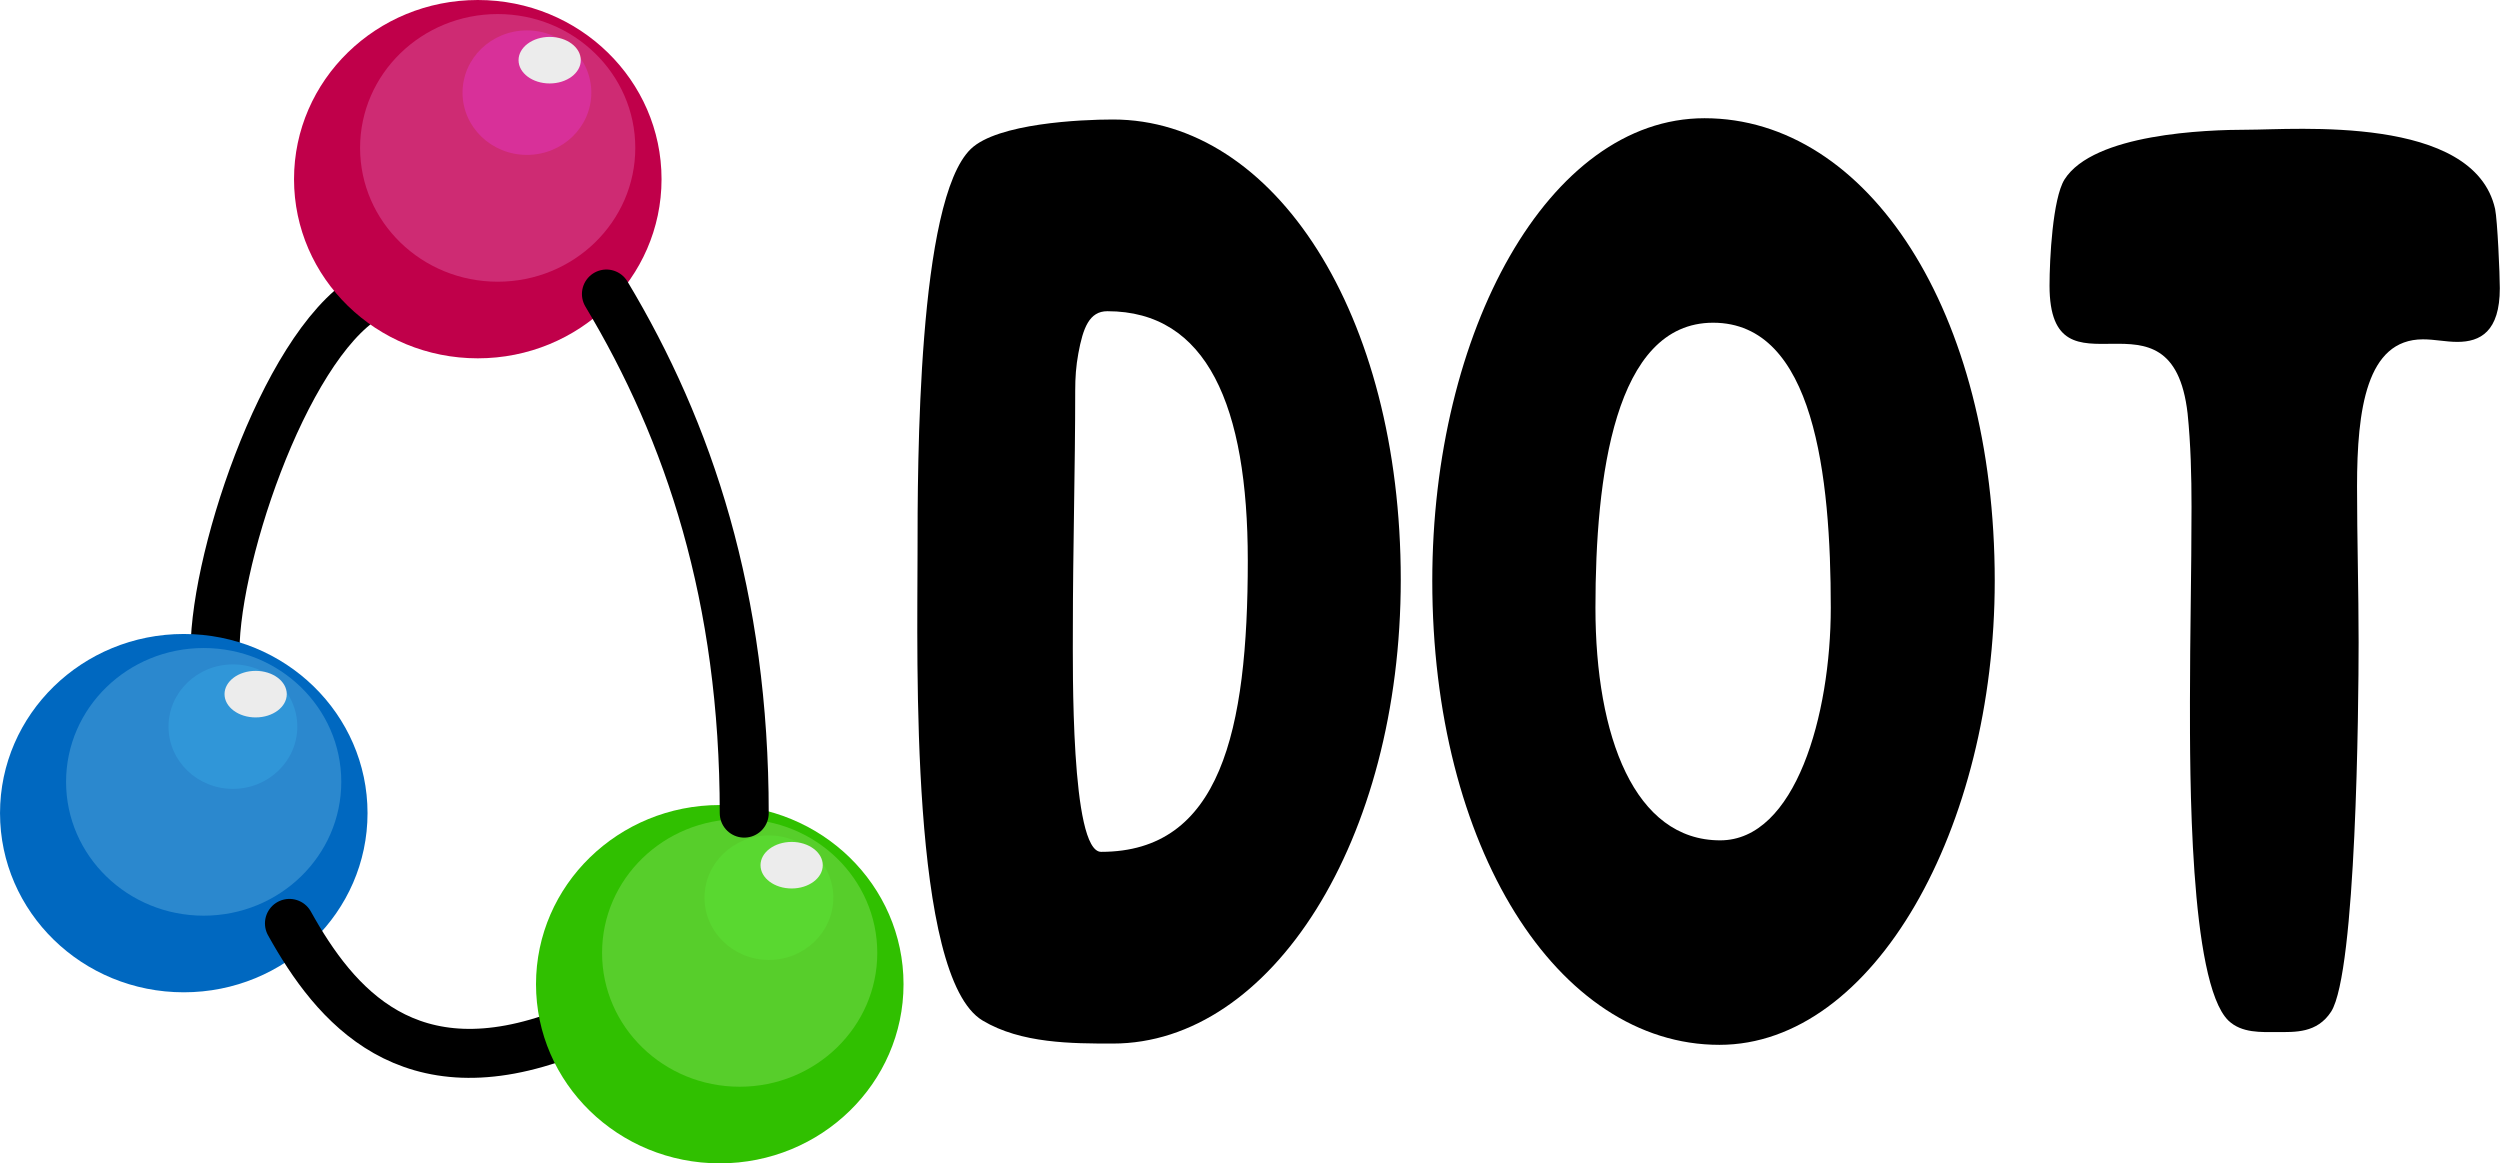 <?xml version="1.0" encoding="UTF-8" standalone="no"?>
<!-- Created with Inkscape (http://www.inkscape.org/) -->

<svg
   xmlns:dc="http://purl.org/dc/elements/1.1/"
   xmlns:cc="http://creativecommons.org/ns#"
   xmlns:rdf="http://www.w3.org/1999/02/22-rdf-syntax-ns#"
   xmlns:svg="http://www.w3.org/2000/svg"
   xmlns="http://www.w3.org/2000/svg"
   xmlns:xlink="http://www.w3.org/1999/xlink"
   xmlns:sodipodi="http://sodipodi.sourceforge.net/DTD/sodipodi-0.dtd"
   xmlns:inkscape="http://www.inkscape.org/namespaces/inkscape"
   width="93.647mm"
   height="43.578mm"
   viewBox="0 0 331.82 154.411"
   id="svg2"
   version="1.1"
   inkscape:version="0.91 r13725"
   sodipodi:docname="dotviewer_logo.svg"
   inkscape:export-filename="C:\Users\rmabit\OneDrive\dev\dot-language-viewer\image\dotviewer_logo.png"
   inkscape:export-xdpi="90"
   inkscape:export-ydpi="90">
  <defs
     id="defs4">
    <marker
       inkscape:stockid="SquareL"
       orient="auto"
       refY="0.0"
       refX="0.0"
       id="SquareL"
       style="overflow:visible"
       inkscape:isstock="true">
      <path
         id="path5210"
         d="M -5.0,-5.0 L -5.0,5.0 L 5.0,5.0 L 5.0,-5.0 L -5.0,-5.0 z "
         style="fill-rule:evenodd;stroke:#000000;stroke-width:1.0pt"
         transform="scale(0.8)" />
    </marker>
    <linearGradient
       inkscape:collect="always"
       id="linearGradient4835">
      <stop
         style="stop-color:#a22454;stop-opacity:1;"
         offset="0"
         id="stop4837" />
      <stop
         style="stop-color:#a22454;stop-opacity:0;"
         offset="1"
         id="stop4839" />
    </linearGradient>
    <marker
       inkscape:stockid="Arrow1Lstart"
       orient="auto"
       refY="0"
       refX="0"
       id="Arrow1Lstart"
       style="overflow:visible"
       inkscape:isstock="true">
      <path
         id="path7506"
         d="M 0,0 5,-5 -12.5,0 5,5 0,0 Z"
         style="fill:#0000ff;fill-opacity:1;fill-rule:evenodd;stroke:#000000;stroke-width:1pt;stroke-opacity:1"
         transform="matrix(0.8,0,0,0.8,10,0)"
         inkscape:connector-curvature="0" />
    </marker>
    <marker
       inkscape:stockid="DotL"
       orient="auto"
       refY="0"
       refX="0"
       id="DotL"
       style="overflow:visible"
       inkscape:isstock="true">
      <path
         id="path7567"
         d="m -2.5,-1 c 0,2.76 -2.24,5 -5,5 -2.76,0 -5,-2.24 -5,-5 0,-2.76 2.24,-5 5,-5 2.76,0 5,2.24 5,5 z"
         style="fill:#0000ff;fill-opacity:1;fill-rule:evenodd;stroke:#000000;stroke-width:1pt;stroke-opacity:1"
         transform="matrix(0.8,0,0,0.8,5.92,0.8)"
         inkscape:connector-curvature="0" />
    </marker>
    <filter
       inkscape:collect="always"
       style="color-interpolation-filters:sRGB"
       id="filter5513"
       x="-0.051"
       width="1.102"
       y="-0.052"
       height="1.105">
      <feGaussianBlur
         inkscape:collect="always"
         stdDeviation="0.775"
         id="feGaussianBlur5515" />
    </filter>
    <filter
       inkscape:collect="always"
       style="color-interpolation-filters:sRGB"
       id="filter6153"
       x="-0.06"
       width="1.12"
       y="-0.062"
       height="1.125">
      <feGaussianBlur
         inkscape:collect="always"
         stdDeviation="0.429"
         id="feGaussianBlur6155" />
    </filter>
    <filter
       inkscape:collect="always"
       style="color-interpolation-filters:sRGB"
       id="filter6761"
       x="-0.267"
       width="1.535"
       y="-0.358"
       height="1.715">
      <feGaussianBlur
         inkscape:collect="always"
         stdDeviation="0.921"
         id="feGaussianBlur6763" />
    </filter>
    <linearGradient
       inkscape:collect="always"
       xlink:href="#linearGradient4835"
       id="linearGradient4841"
       x1="240.525"
       y1="120.023"
       x2="240.525"
       y2="163.941"
       gradientUnits="userSpaceOnUse" />
  </defs>
  <sodipodi:namedview
     id="base"
     pagecolor="#ffffff"
     bordercolor="#666666"
     borderopacity="1.0"
     inkscape:pageopacity="0.0"
     inkscape:pageshadow="2"
     inkscape:zoom="1.3968432"
     inkscape:cx="211.35505"
     inkscape:cy="154.50143"
     inkscape:document-units="px"
     inkscape:current-layer="layer1"
     showgrid="false"
     showguides="false"
     inkscape:window-width="1536"
     inkscape:window-height="811"
     inkscape:window-x="-7"
     inkscape:window-y="-7"
     inkscape:window-maximized="1"
     inkscape:snap-others="true"
     inkscape:snap-nodes="true"
     fit-margin-top="2.7755576e-017"
     fit-margin-left="0"
     fit-margin-right="0"
     fit-margin-bottom="0" />
  <g
     inkscape:label="レイヤー 1"
     inkscape:groupmode="layer"
     id="layer1"
     transform="translate(-2.439,-522.484)">
    <flowRoot
       xml:space="preserve"
       id="flowRoot4197"
       style="font-style:normal;font-variant:normal;font-weight:normal;font-stretch:normal;font-size:40px;line-height:125%;font-family:Meiryo;-inkscape-font-specification:'Meiryo, Normal';text-align:start;letter-spacing:0px;word-spacing:0px;writing-mode:lr-tb;text-anchor:start;fill:#000000;fill-opacity:1;stroke:none;stroke-width:1px;stroke-linecap:butt;stroke-linejoin:miter;stroke-opacity:1"><flowRegion
         id="flowRegion4199"><rect
           id="rect4201"
           width="78.049"
           height="78.049"
           x="213.415"
           y="104.801" /></flowRegion><flowPara
         id="flowPara4203" /></flowRoot>    <flowRoot
       xml:space="preserve"
       id="flowRoot4787"
       style="font-style:normal;font-variant:normal;font-weight:normal;font-stretch:normal;font-size:40px;line-height:125%;font-family:Meiryo;-inkscape-font-specification:'Meiryo, Normal';text-align:start;letter-spacing:0px;word-spacing:0px;writing-mode:lr-tb;text-anchor:start;fill:#000000;fill-opacity:1;stroke:none;stroke-width:1px;stroke-linecap:butt;stroke-linejoin:miter;stroke-opacity:1"><flowRegion
         id="flowRegion4789"><rect
           id="rect4791"
           width="264.734"
           height="106.928"
           x="187.125"
           y="143.471" /></flowRegion><flowPara
         id="flowPara4793"></flowPara></flowRoot>    <g
       id="g4843"
       transform="translate(-48.78,417.073)">
      <path
         sodipodi:nodetypes="cc"
         inkscape:connector-curvature="0"
         id="path6847"
         d="m 99.869,144.856 c -11.114,6.833 -20.65,36.021 -20.088,48.057"
         style="fill:none;fill-rule:evenodd;stroke:#000000;stroke-width:6.5;stroke-linecap:butt;stroke-linejoin:miter;stroke-miterlimit:4;stroke-dasharray:none;stroke-opacity:1" />
      <ellipse
         ry="23.78"
         rx="24.39"
         cy="129.191"
         cx="114.634"
         id="path4138-5-8"
         style="fill:#c0004a;fill-opacity:1;fill-rule:evenodd;stroke:none;stroke-width:1px;stroke-linecap:butt;stroke-linejoin:miter;stroke-opacity:1" />
      <ellipse
         ry="17.762"
         rx="18.264"
         cy="125.039"
         cx="117.276"
         id="path4138-5-8-4"
         style="fill:#ce2b73;fill-opacity:1;fill-rule:evenodd;stroke:none;stroke-width:0.748px;stroke-linecap:butt;stroke-linejoin:miter;stroke-opacity:1;filter:url(#filter5513)" />
      <ellipse
         ry="8.261"
         rx="8.547"
         cy="117.709"
         cx="121.157"
         id="path4138-5-8-3"
         style="fill:#d83099;fill-opacity:1;fill-rule:evenodd;stroke:none;stroke-width:0.349px;stroke-linecap:butt;stroke-linejoin:miter;stroke-opacity:1;filter:url(#filter6153)" />
      <ellipse
         ry="3.09"
         rx="4.131"
         cy="113.398"
         cx="124.175"
         id="path4138-5-8-3-0"
         style="fill:#ececec;fill-opacity:1;fill-rule:evenodd;stroke:none;stroke-width:0.128px;stroke-linecap:butt;stroke-linejoin:miter;stroke-opacity:1;filter:url(#filter6761)" />
      <ellipse
         style="fill:#0068c0;fill-opacity:1;fill-rule:evenodd;stroke:none;stroke-width:1px;stroke-linecap:butt;stroke-linejoin:miter;stroke-opacity:1"
         id="ellipse6783"
         cx="75.61"
         cy="213.338"
         rx="24.39"
         ry="23.78" />
      <ellipse
         style="fill:#2b88ce;fill-opacity:1;fill-rule:evenodd;stroke:none;stroke-width:0.748px;stroke-linecap:butt;stroke-linejoin:miter;stroke-opacity:1;filter:url(#filter5513)"
         id="ellipse6785"
         cx="78.252"
         cy="209.185"
         rx="18.264"
         ry="17.762" />
      <ellipse
         style="fill:#3096d8;fill-opacity:1;fill-rule:evenodd;stroke:none;stroke-width:0.349px;stroke-linecap:butt;stroke-linejoin:miter;stroke-opacity:1;filter:url(#filter6153)"
         id="ellipse6787"
         cx="82.132"
         cy="201.856"
         rx="8.547"
         ry="8.261" />
      <ellipse
         style="fill:#ececec;fill-opacity:1;fill-rule:evenodd;stroke:none;stroke-width:0.128px;stroke-linecap:butt;stroke-linejoin:miter;stroke-opacity:1;filter:url(#filter6761)"
         id="ellipse6789"
         cx="85.15"
         cy="197.544"
         rx="4.131"
         ry="3.09" />
      <path
         sodipodi:nodetypes="cc"
         inkscape:connector-curvature="0"
         id="path7808"
         d="m 126.22,242.606 c -20.732,7.927 -30.488,-3.659 -36.585,-14.634"
         style="fill:none;fill-rule:evenodd;stroke:#000000;stroke-width:6.5;stroke-linecap:round;stroke-linejoin:miter;stroke-miterlimit:4;stroke-dasharray:none;stroke-opacity:1" />
      <ellipse
         ry="23.78"
         rx="24.39"
         cy="236.041"
         cx="146.752"
         id="ellipse6809"
         style="fill:#30c000;fill-opacity:1;fill-rule:evenodd;stroke:none;stroke-width:1px;stroke-linecap:butt;stroke-linejoin:miter;stroke-opacity:1" />
      <ellipse
         ry="17.762"
         rx="18.264"
         cy="231.889"
         cx="149.394"
         id="ellipse6811"
         style="fill:#57ce2b;fill-opacity:1;fill-rule:evenodd;stroke:none;stroke-width:0.748px;stroke-linecap:butt;stroke-linejoin:miter;stroke-opacity:1;filter:url(#filter5513)" />
      <ellipse
         ry="8.261"
         rx="8.547"
         cy="224.559"
         cx="153.274"
         id="ellipse6813"
         style="fill:#59d830;fill-opacity:1;fill-rule:evenodd;stroke:none;stroke-width:0.349px;stroke-linecap:butt;stroke-linejoin:miter;stroke-opacity:1;filter:url(#filter6153)" />
      <ellipse
         ry="3.09"
         rx="4.131"
         cy="220.248"
         cx="156.292"
         id="ellipse6815"
         style="fill:#ececec;fill-opacity:1;fill-rule:evenodd;stroke:none;stroke-width:0.128px;stroke-linecap:butt;stroke-linejoin:miter;stroke-opacity:1;filter:url(#filter6761)" />
      <path
         sodipodi:nodetypes="cc"
         inkscape:connector-curvature="0"
         id="path7500"
         d="M 131.707,144.435 C 142.683,162.728 150,184.679 150,213.338"
         style="fill:none;fill-opacity:1;fill-rule:evenodd;stroke:#000000;stroke-width:6.5;stroke-linecap:round;stroke-linejoin:miter;stroke-miterlimit:4;stroke-dasharray:none;stroke-opacity:1" />
    </g>
    <g
       transform="matrix(2.603,0,0,4.241,-398.913,16.961)"
       style="font-style:normal;font-variant:normal;font-weight:800;font-stretch:normal;font-size:40px;line-height:125%;font-family:'07NikumaruFont';-inkscape-font-specification:'07NikumaruFont, Ultra-Bold';text-align:start;letter-spacing:0px;word-spacing:0px;writing-mode:lr-tb;text-anchor:start;fill:#000000;fill-opacity:1;stroke:none;stroke-width:1px;stroke-linecap:butt;stroke-linejoin:miter;stroke-opacity:1"
       id="flowRoot4795">
      <path
         inkscape:connector-curvature="0"
         d="m 210.934,122.939 c -1.64,0 -5.88,0.12 -7.24,0.92 -2.72,1.6 -2.72,9.84 -2.72,12.68 0,3.24 -0.4,13.24 3.32,14.6 1.96,0.72 4.56,0.72 6.64,0.72 8.08,0 14.68,-6.36 14.68,-14.52 0,-8.32 -6.44,-14.4 -14.68,-14.4 z m 6.88,13.8 c 0,5.36 -1.4,9.12 -7.48,9.12 -1.56,0 -1.44,-5.84 -1.44,-6.96 0,-2.48 0.12,-5 0.12,-7.48 0,-0.4 0.04,-0.76 0.16,-1.16 0.24,-0.8 0.56,-1.32 1.48,-1.32 5.08,0 7.16,2.96 7.16,7.8 z"
         style="fill:#000000;fill-opacity:1;stroke:none"
         id="path4952" />
      <path
         inkscape:connector-curvature="0"
         d="m 241.101,122.899 c -7.96,0 -13.88,6.68 -13.88,14.48 0,8.32 6.36,14.52 14.64,14.52 7.88,0 14.04,-6.8 14.04,-14.52 0,-8.44 -6.48,-14.48 -14.8,-14.48 z m 0.8,22.6 c -4.36,0 -6.36,-3.24 -6.36,-7.28 0,-4.08 0.96,-8.92 6,-8.92 5.16,0 6,4.8 6,8.92 0,3.36 -1.8,7.28 -5.64,7.28 z"
         style="fill:#000000;fill-opacity:1;stroke:none"
         id="path4954" />
      <path
         inkscape:connector-curvature="0"
         d="m 281.655,128.219 c 0,-0.44 -0.12,-2.12 -0.24,-2.48 -1.08,-2.96 -10.2,-2.48 -12.64,-2.48 -2.08,0 -7.84,0.12 -9.32,1.56 -0.6,0.6 -0.76,2.48 -0.76,3.32 0,3.8 6.24,-0.28 7.04,4 0.16,0.96 0.2,1.96 0.2,2.92 0,2.04 -0.08,4.04 -0.08,6.08 0,2.16 -0.04,8.8 1.96,10 0.68,0.4 1.68,0.36 2.48,0.36 0.92,0 2.04,0.04 2.76,-0.64 1.28,-1.24 1.4,-9.56 1.4,-11.56 0,-1.64 -0.08,-3.24 -0.08,-4.88 0,-2.4 0.48,-4.6 3.36,-4.6 0.6,0 1.16,0.08 1.76,0.08 1.16,0 2.16,-0.32 2.16,-1.68 z"
         style="fill:#000000;fill-opacity:1;stroke:none"
         id="path4956" />
    </g>
  </g>
</svg>
